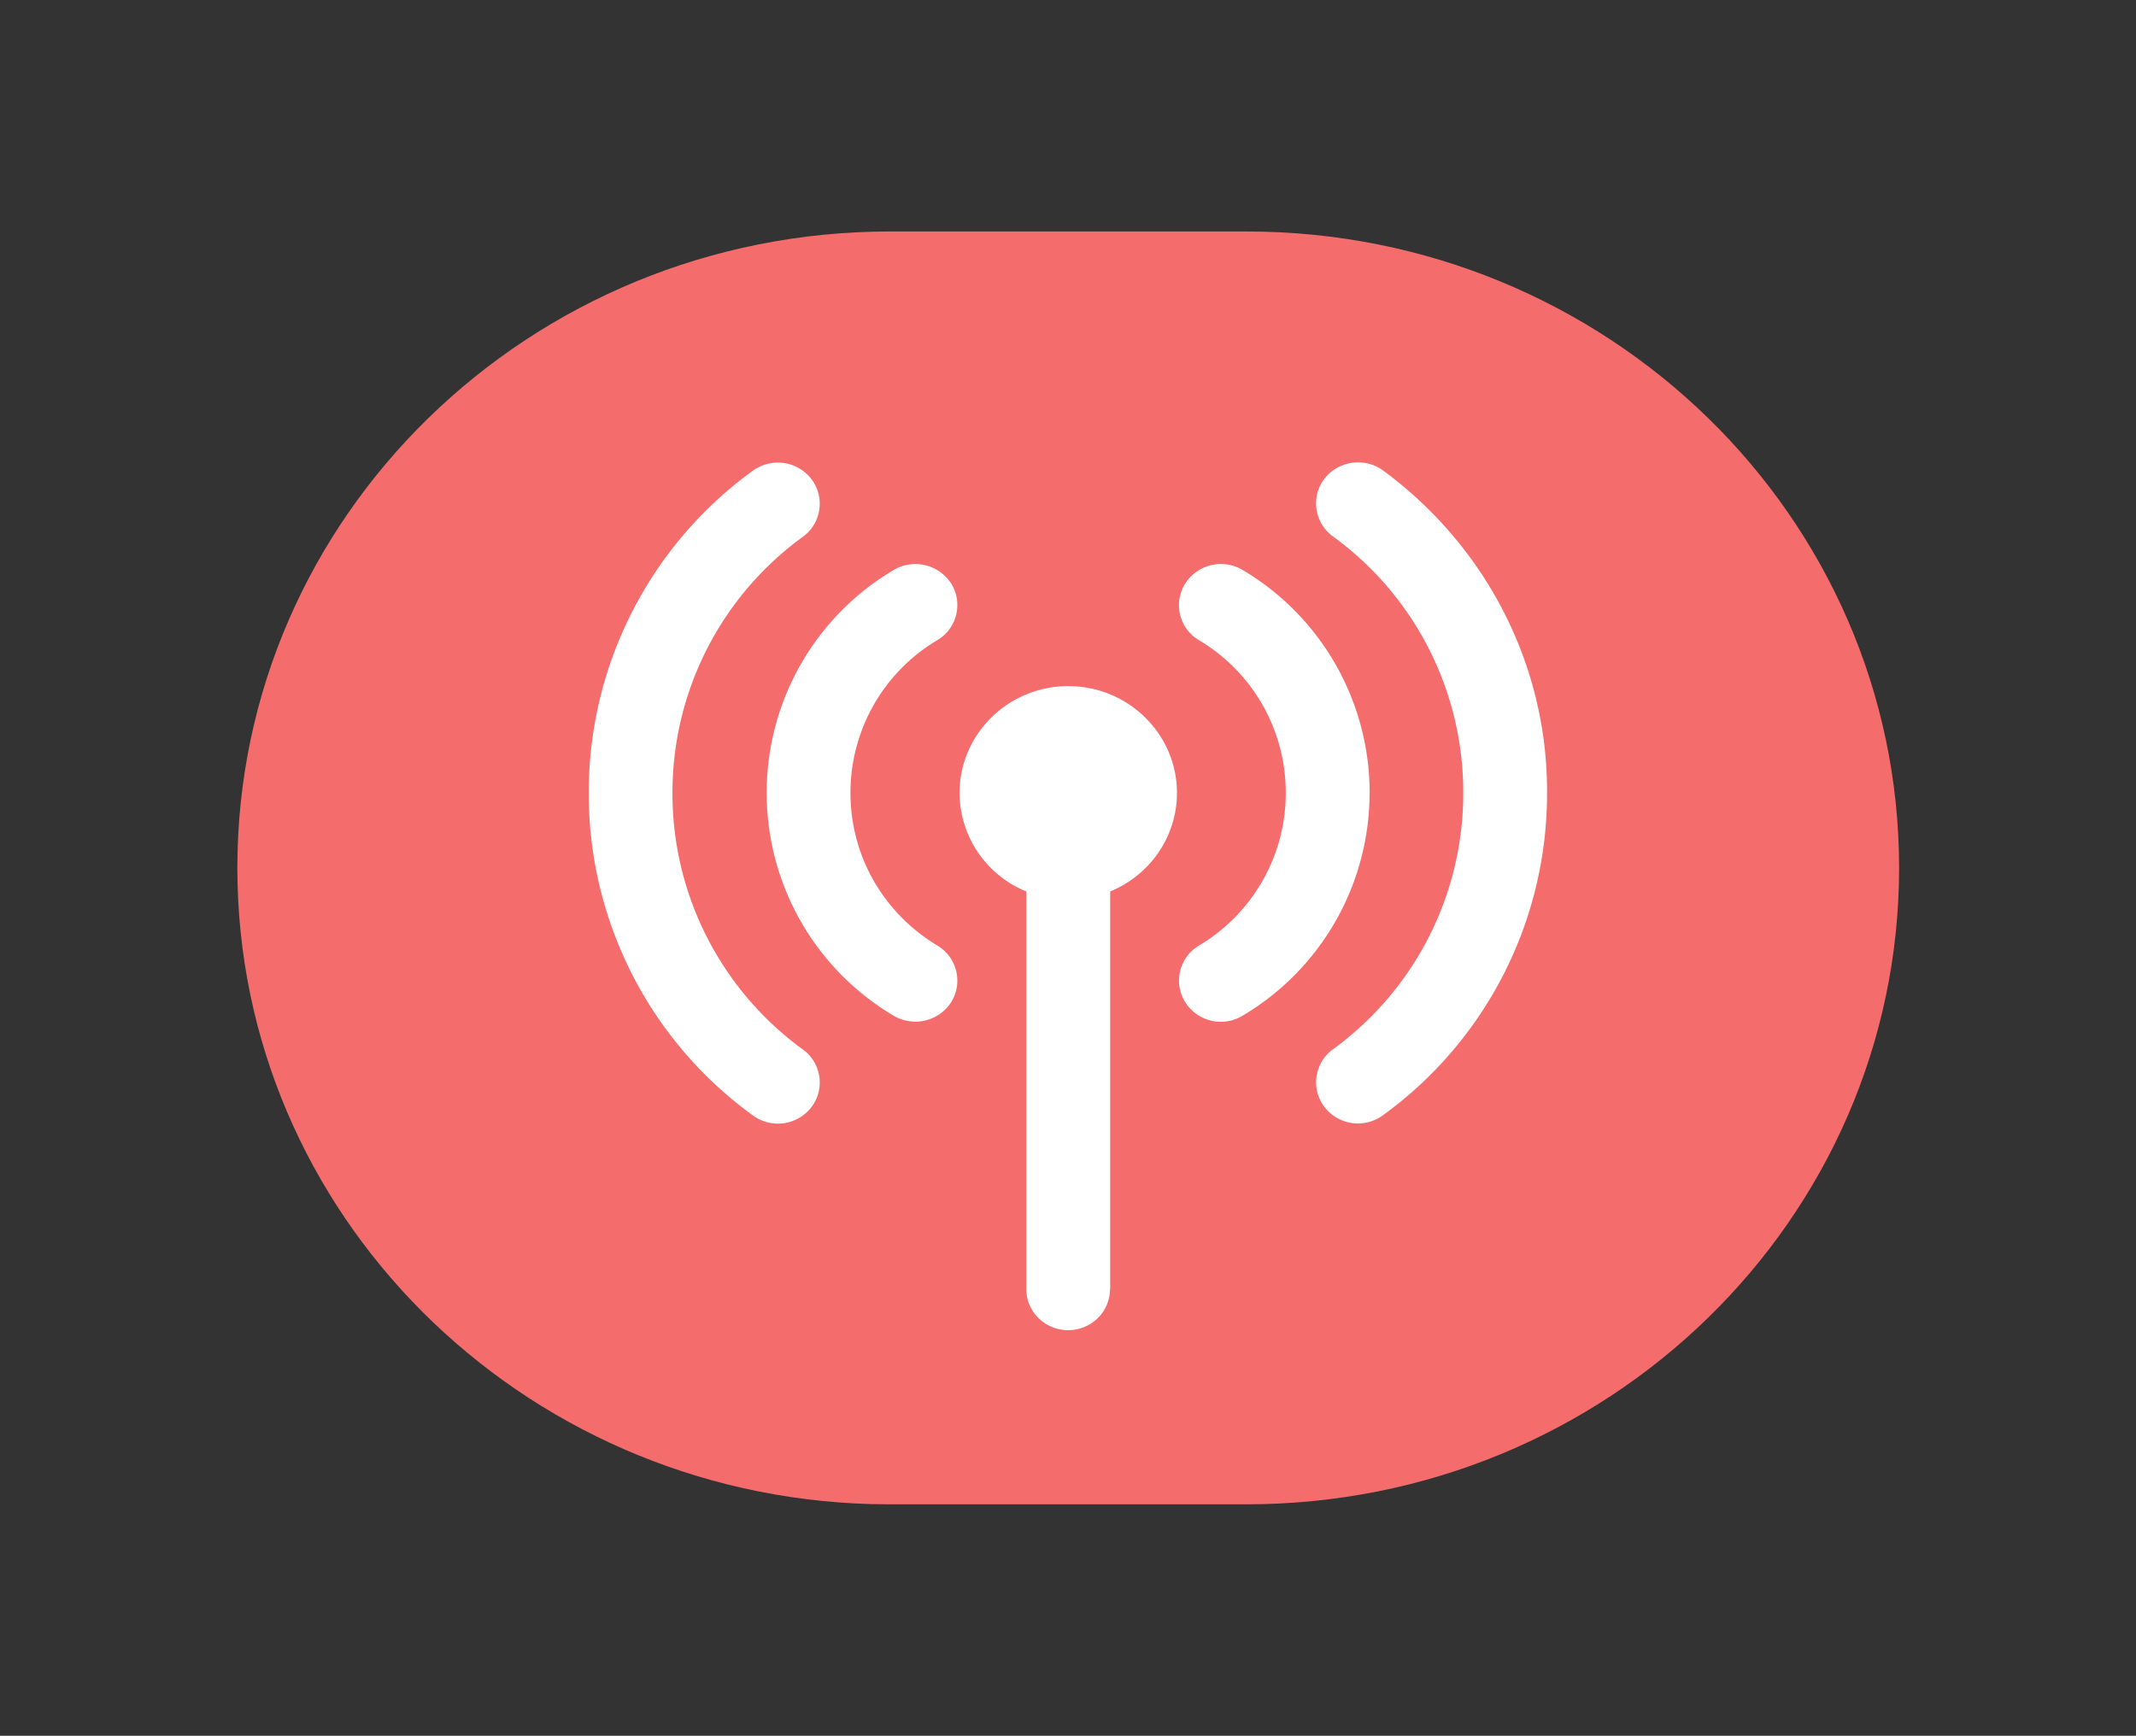 <?xml version="1.0" standalone="no"?><!DOCTYPE svg PUBLIC "-//W3C//DTD SVG 1.1//EN" "http://www.w3.org/Graphics/SVG/1.1/DTD/svg11.dtd"><svg t="1752287572385" class="icon" viewBox="0 0 1260 1024" version="1.1" xmlns="http://www.w3.org/2000/svg" p-id="38091" xmlns:xlink="http://www.w3.org/1999/xlink" width="246.094" height="200"><rect x="0" y="0" width="1260" height="1024" fill="#333333" stroke="none"/><path d="M525.115 887.454l-10.949-0.118c-207.596-5.671-374.154-171.559-374.154-375.335 0-207.36 172.426-375.454 385.103-375.454h210.078c212.677 0 385.063 168.094 385.063 375.454s-172.386 375.454-385.063 375.454h-210.078z" fill="#f56c6c" p-id="38092" data-spm-anchor-id="a313x.search_index.0.i19.67633a81sAZ9YP" class=""></path><path d="M654.769 760.438a24.025 24.025 0 0 1-7.168 17.132 24.97 24.97 0 0 1-35.013 0 23.749 23.749 0 0 1-7.168-17.132v-234.535a63.015 63.015 0 0 1-39.385-58.132c0-34.737 28.751-63.015 64.118-63.015 35.367 0 64.118 28.278 64.118 63.015 0 25.718-15.833 48.443-39.385 58.132v234.535h-0.118z m153.127-292.706a152.812 152.812 0 0 1-74.831 131.426 24.812 24.812 0 0 1-33.95-7.995 24.025 24.025 0 0 1 8.074-33.319 104.645 104.645 0 0 0 51.279-90.112 104.645 104.645 0 0 0-51.279-90.112 23.946 23.946 0 0 1-8.074-33.319 25.009 25.009 0 0 1 33.989-7.995 152.812 152.812 0 0 1 74.831 131.426z m7.956 190.149a24.93 24.93 0 0 1-34.619-4.884 24.025 24.025 0 0 1 4.962-33.91 186.486 186.486 0 0 0 76.958-151.355 186.486 186.486 0 0 0-76.958-151.355 24.025 24.025 0 0 1-4.962-33.95 25.206 25.206 0 0 1 34.619-4.884c61.243 45.095 97.122 115.554 96.729 190.228a234.22 234.22 0 0 1-96.729 190.11z m-314.171-190.149c0 37.022 19.18 70.735 51.279 90.112a24.025 24.025 0 0 1 8.153 33.319 25.127 25.127 0 0 1-34.028 7.995 152.694 152.694 0 0 1-74.831-131.426 152.615 152.615 0 0 1 74.831-131.426 25.127 25.127 0 0 1 34.028 7.995 24.025 24.025 0 0 1-8.153 33.319 104.645 104.645 0 0 0-51.279 90.112z m-27.963 151.473a24.025 24.025 0 0 1 4.923 33.95 24.93 24.93 0 0 1-34.619 4.805 234.22 234.22 0 0 1-96.729-190.11 234.338 234.338 0 0 1 96.729-190.11 25.206 25.206 0 0 1 18.353-4.608 24.812 24.812 0 0 1 16.266 9.492 24.025 24.025 0 0 1-4.923 33.95 186.447 186.447 0 0 0-77.036 151.276 186.526 186.526 0 0 0 77.036 151.355z" fill="#FFFFFF" p-id="38093"></path></svg>
